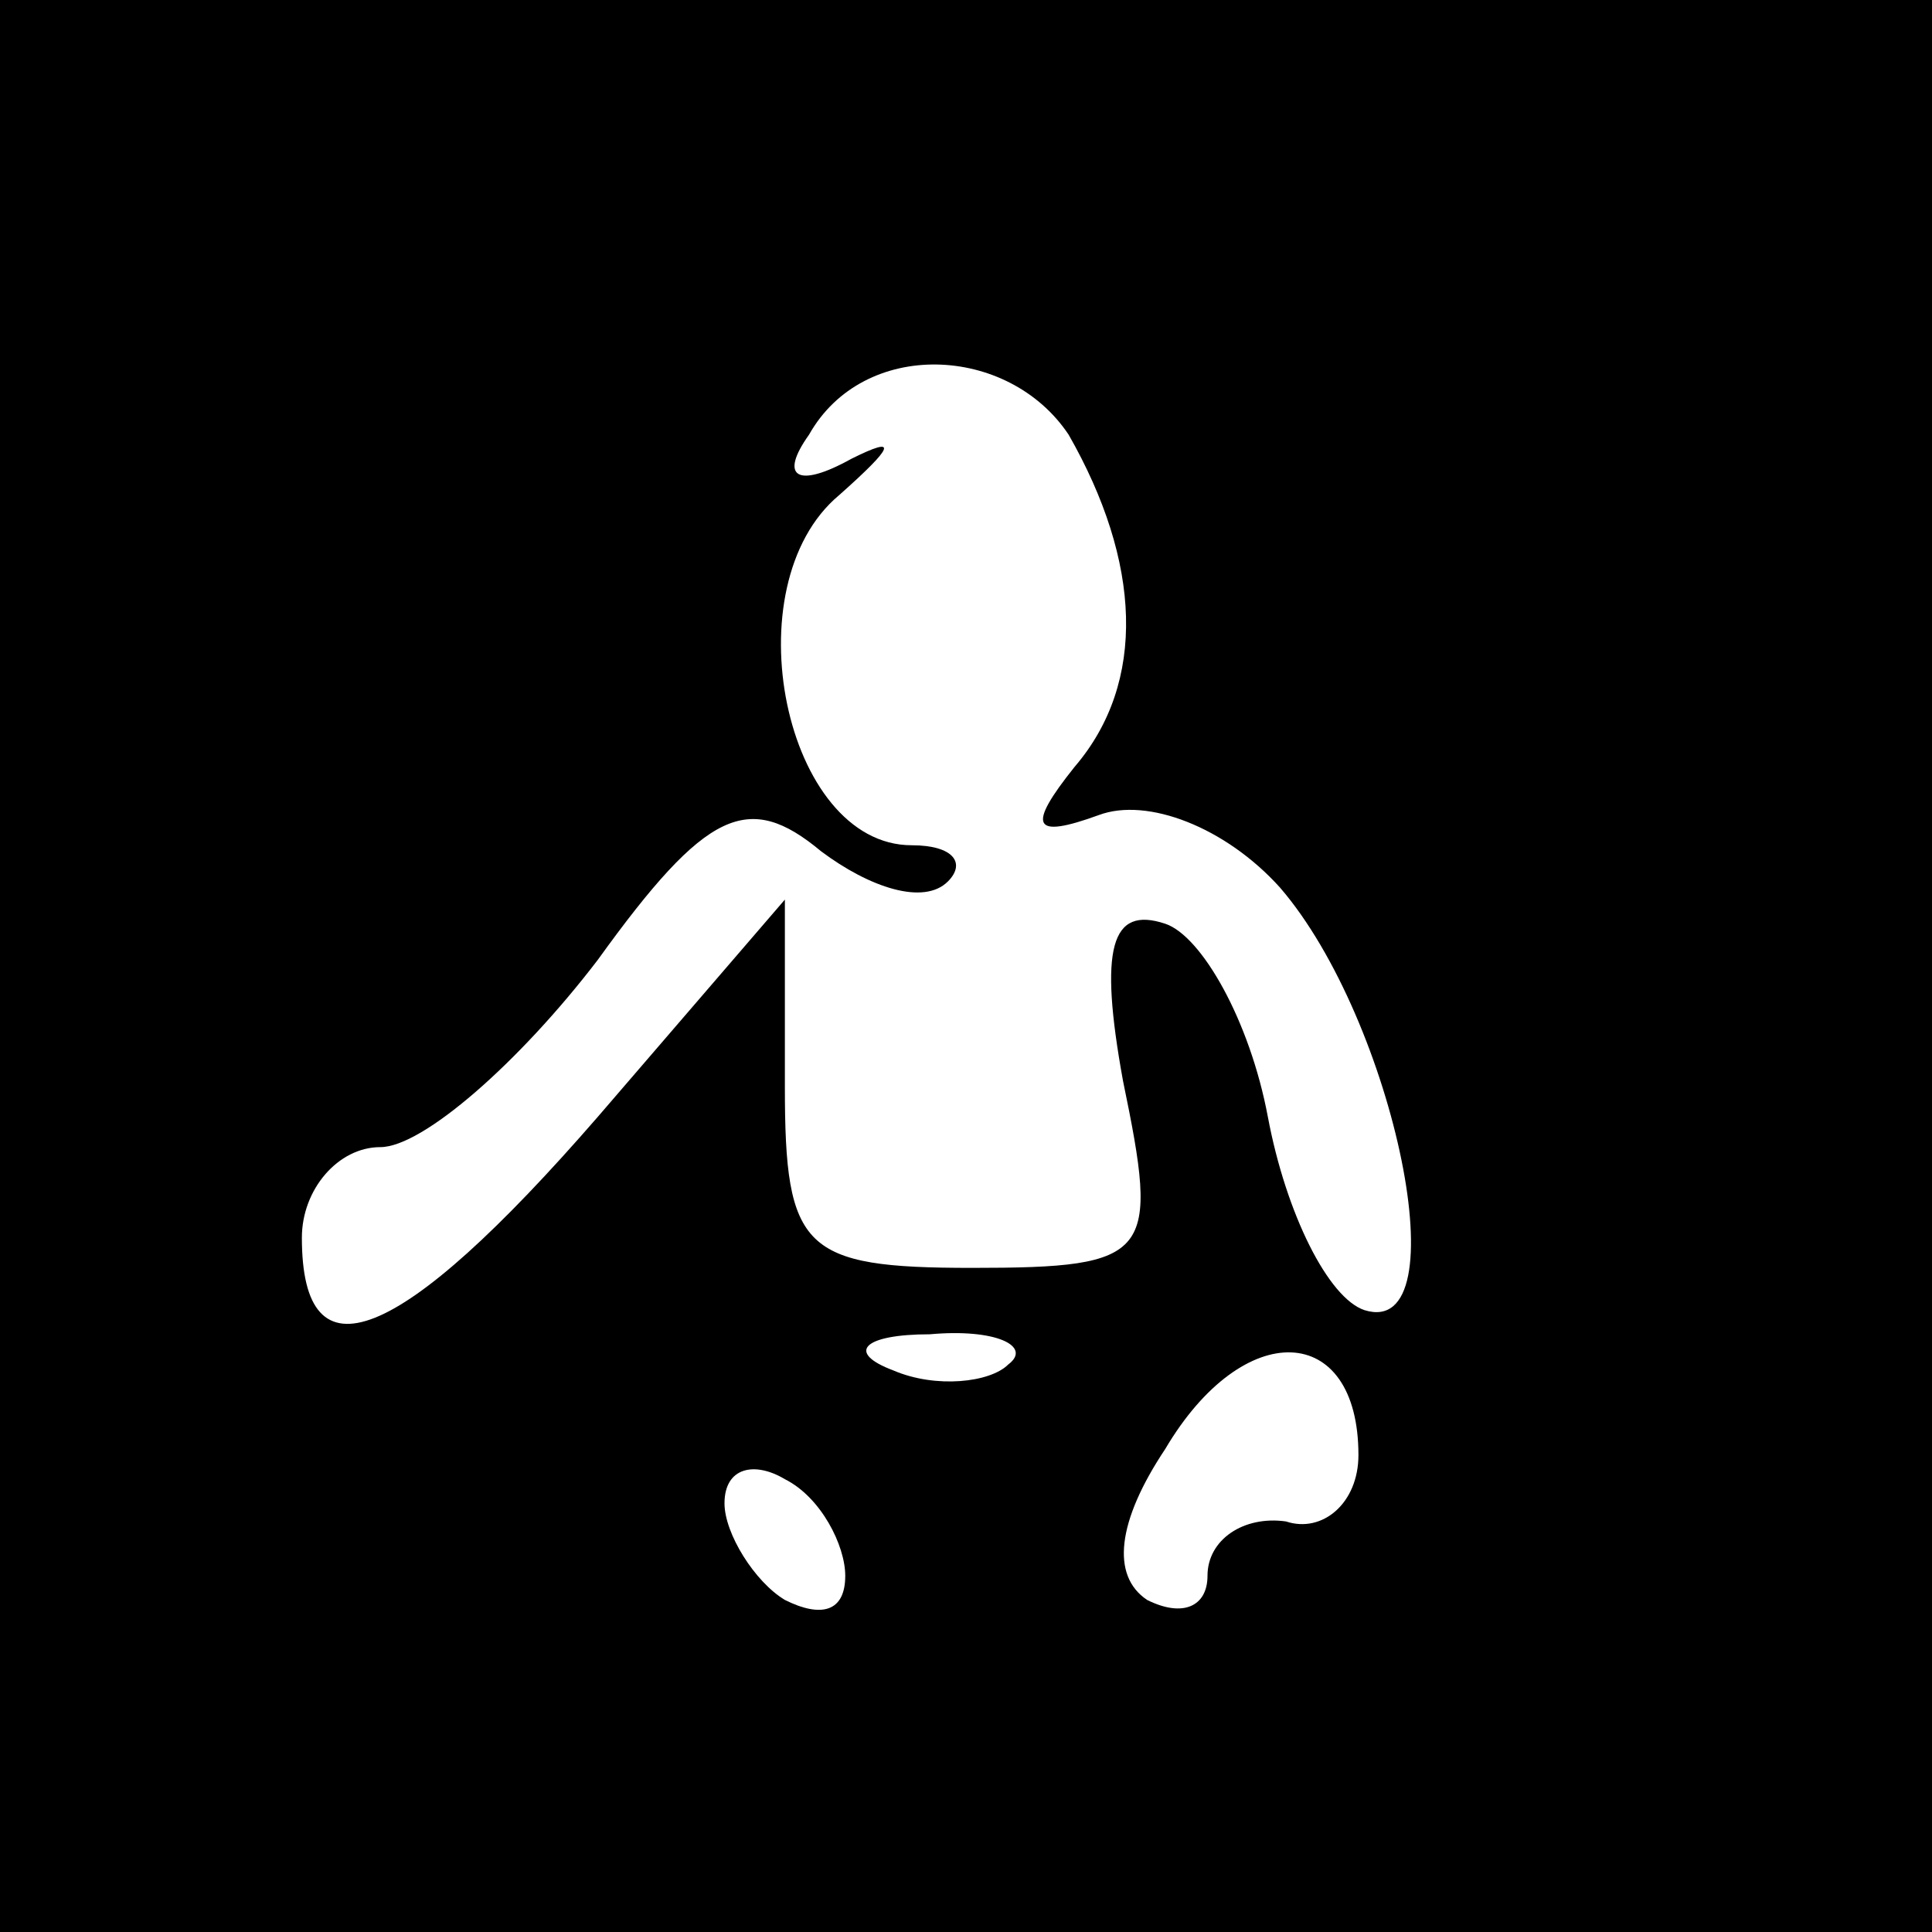 <?xml version="1.0" standalone="no"?>
<!DOCTYPE svg PUBLIC "-//W3C//DTD SVG 20010904//EN"
 "http://www.w3.org/TR/2001/REC-SVG-20010904/DTD/svg10.dtd">
<svg version="1.0" xmlns="http://www.w3.org/2000/svg"
 width="32pt" height="32pt" viewBox="0 0 32 32"
 preserveAspectRatio="xMidYMid meet">
<rect x="0" y="0" width="32" height="32" fill="#808080" stroke="none"/>
<g transform="translate(0,32) scale(0.1,-0.1)"
fill="#000000" stroke="none">
<path fill="#000000" stroke="none" d="M0 160 l0 -160 160 0 160 0 0 160 0
160 -160 0 -160 0 0 -160z"/>
<path fill="#ffffff" stroke="none" d="M177 248 c12 -21 13 -41 1 -55 -8 -10
-7 -12 4 -8 8 3 21 -2 30 -12 19 -22 30 -75 14 -70 -6 2 -13 16 -16 32 -3 16
-11 30 -17 32 -9 3 -11 -4 -7 -26 6 -29 5 -31 -25 -31 -28 0 -31 3 -31 30 l0
31 -31 -36 c-33 -38 -49 -44 -49 -20 0 8 6 15 13 15 7 0 23 14 36 31 18 25 25
28 37 18 8 -6 17 -9 21 -5 3 3 1 6 -6 6 -21 0 -30 43 -12 58 9 8 10 10 2 6 -9
-5 -12 -3 -7 4 9 16 33 15 43 0z"/>
<path fill="#ffffff" stroke="none" d="M167 94 c-3 -3 -12 -4 -19 -1 -8 3 -5
6 6 6 11 1 17 -2 13 -5z"/>
<path fill="#ffffff" stroke="none" d="M225 79 c0 -8 -6 -13 -12 -11 -7 1 -13
-3 -13 -9 0 -5 -4 -7 -10 -4 -6 4 -5 13 3 25 13 22 32 21 32 -1z"/>
<path fill="#ffffff" stroke="none" d="M140 59 c0 -6 -4 -7 -10 -4 -5 3 -10
11 -10 16 0 6 5 7 10 4 6 -3 10 -11 10 -16z"/>
</g>
</svg>

